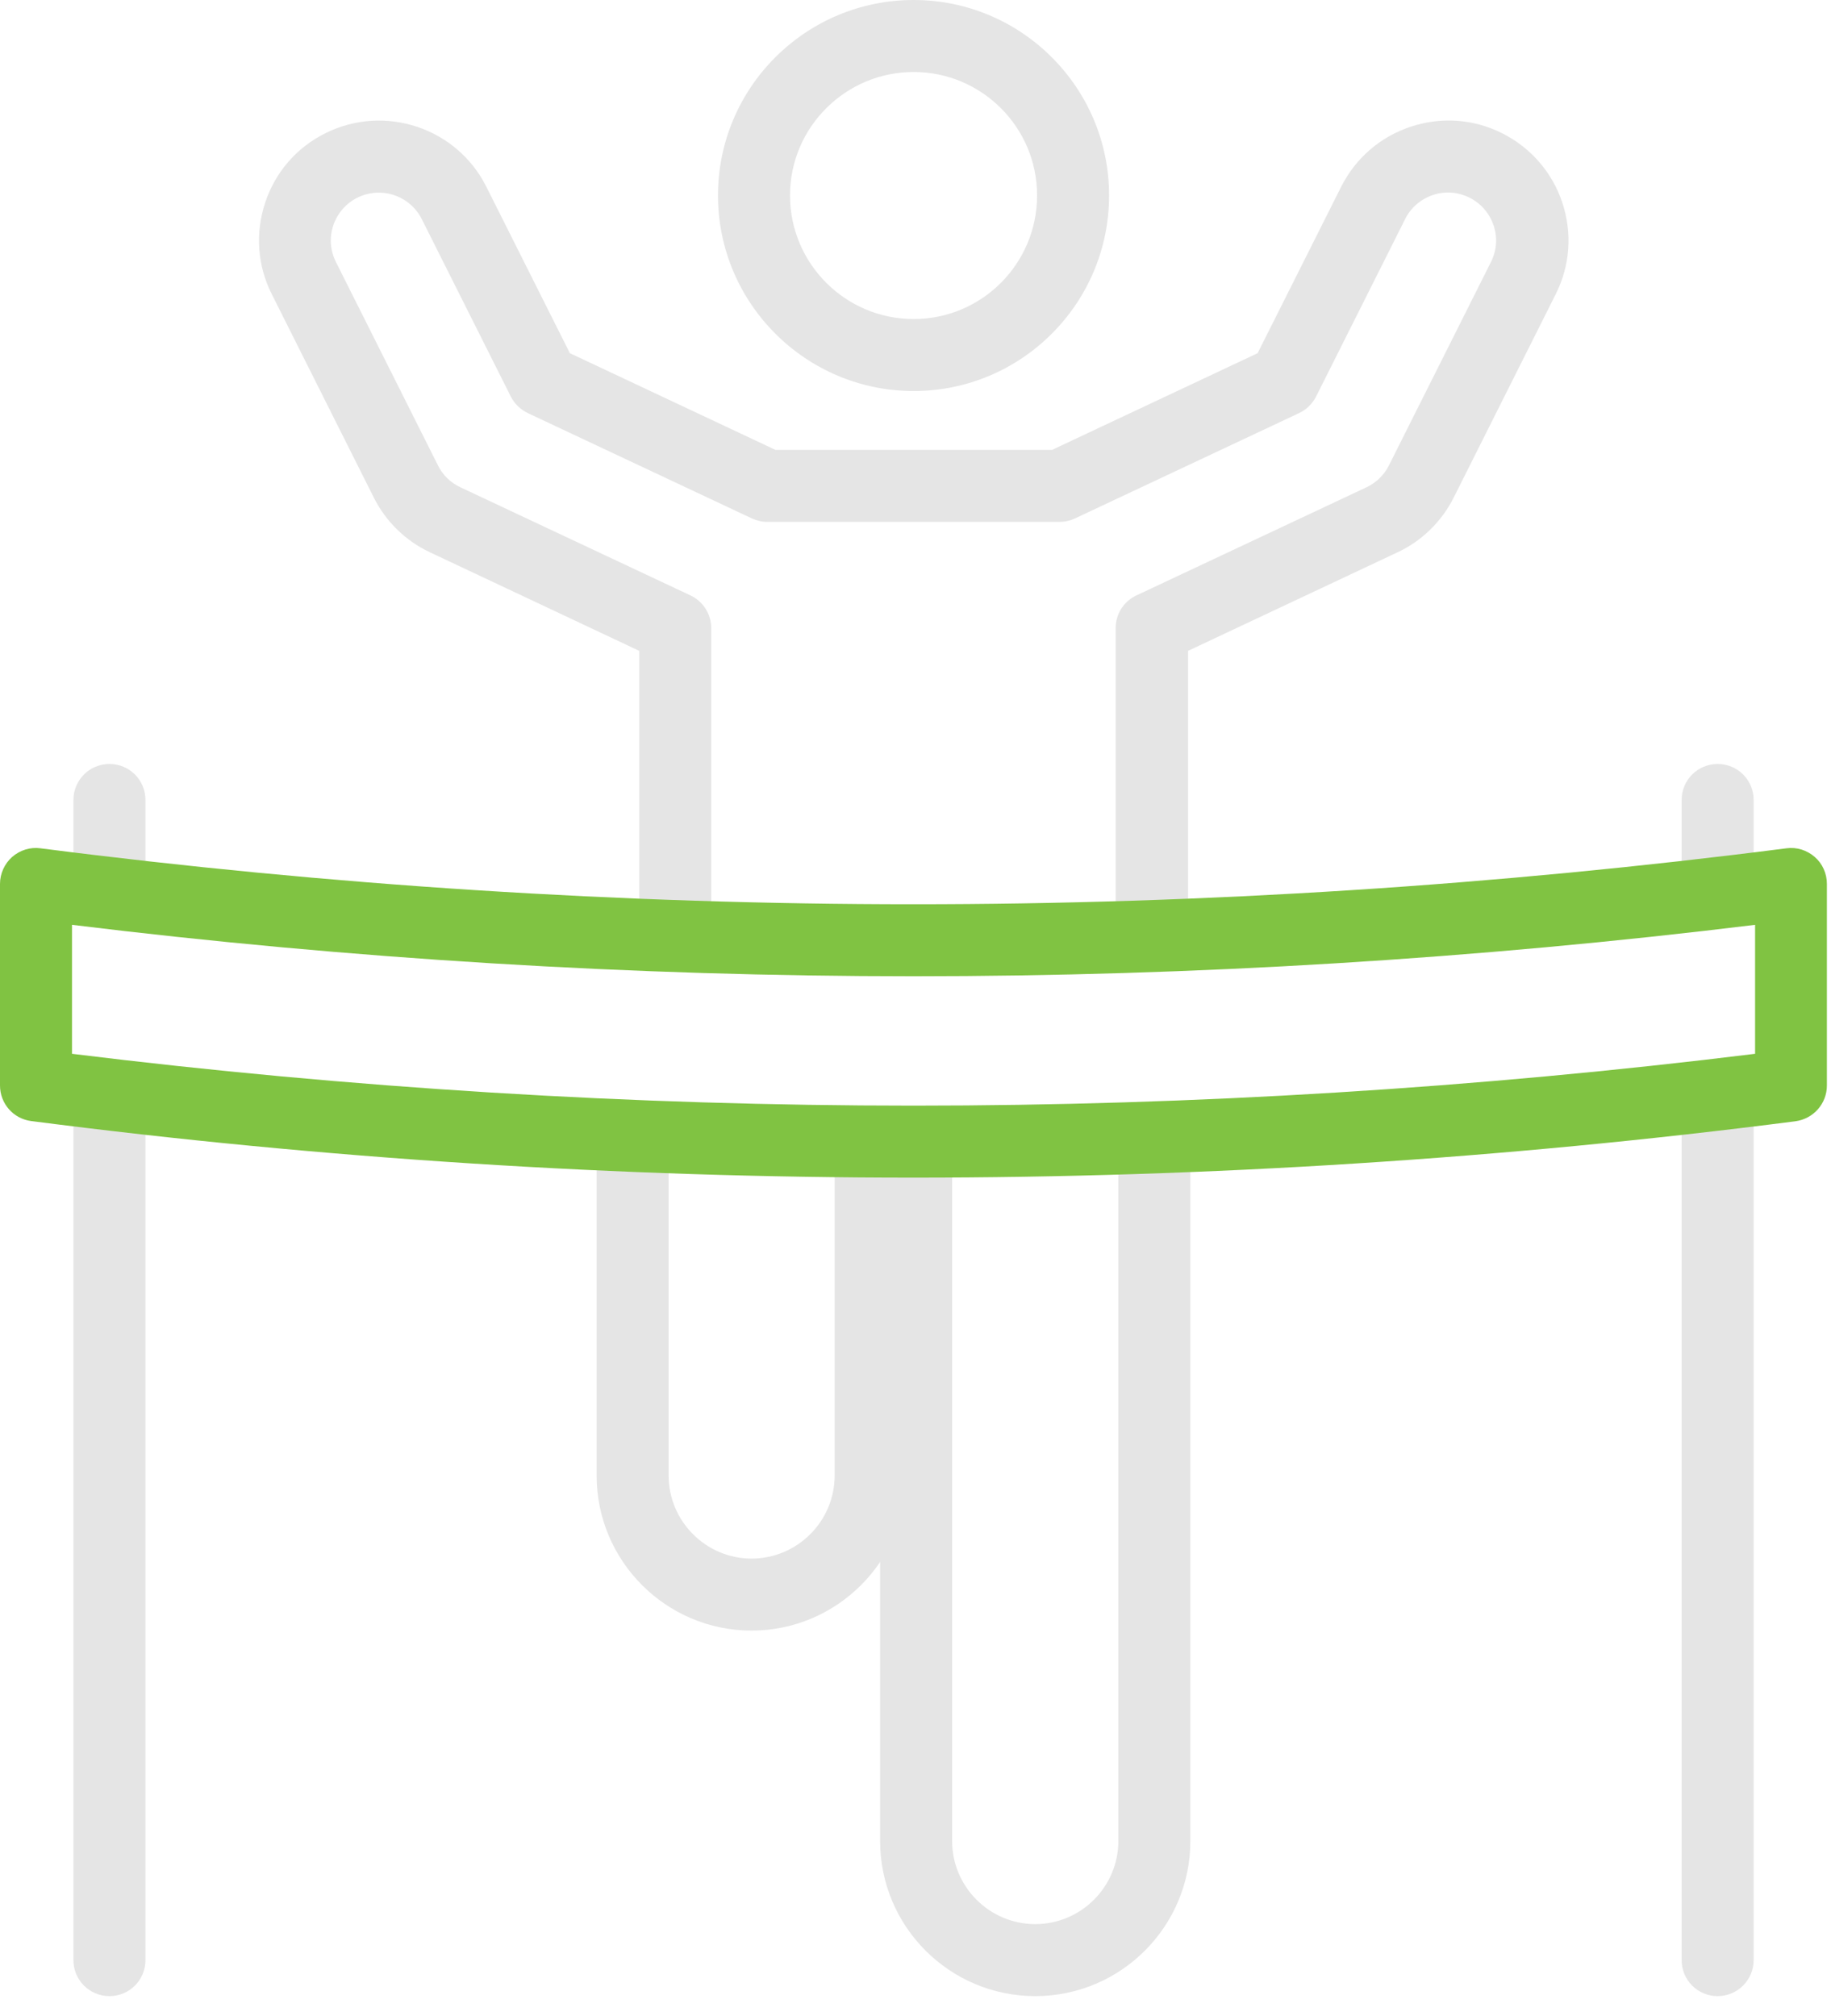<svg width="89" height="98" viewBox="0 0 89 98" fill="none" xmlns="http://www.w3.org/2000/svg">
<g clip-path="url(#clip0)">
<path d="M5.32 43.91C4.35 43.91 3.57 43.13 3.57 42.16V38.89C3.57 37.92 4.35 37.14 5.32 37.14C6.29 37.14 7.07 37.92 7.07 38.89V42.16C7.07 43.12 6.29 43.91 5.32 43.91Z" fill="#E5E5E5"/>
<path d="M5.32 97.04C4.35 97.04 3.57 96.26 3.57 95.29V54.2C3.57 53.23 4.35 52.45 5.32 52.45C6.29 52.45 7.07 53.23 7.07 54.2V95.29C7.07 96.26 6.29 97.04 5.32 97.04Z" fill="#E5E5E5"/>
<path d="M83.49 43.91C82.52 43.91 81.74 43.13 81.74 42.16V38.89C81.74 37.92 82.52 37.14 83.49 37.14C84.46 37.14 85.24 37.92 85.24 38.89V42.16C85.24 43.12 84.45 43.91 83.49 43.91Z" fill="#E5E5E5"/>
<path d="M83.49 97.04C82.52 97.04 81.74 96.26 81.74 95.29V54.2C81.74 53.23 82.52 52.45 83.49 52.45C84.46 52.45 85.24 53.23 85.24 54.2V95.29C85.24 96.26 84.45 97.04 83.49 97.04Z" fill="#E5E5E5"/>
<path d="M55.98 46.36C55.01 46.36 54.23 45.58 54.23 44.61V30.53C54.23 29.85 54.62 29.24 55.23 28.95L66.42 23.69C66.89 23.47 67.28 23.09 67.51 22.63L72.47 12.74C72.75 12.18 72.8 11.55 72.6 10.96C72.4 10.37 71.99 9.89 71.43 9.61C70.87 9.33 70.24 9.28 69.65 9.48C69.06 9.68 68.58 10.09 68.3 10.65L63.97 19.28C63.79 19.63 63.51 19.91 63.15 20.08L52.26 25.2C52.03 25.31 51.77 25.37 51.51 25.37H37.29C37.03 25.37 36.78 25.31 36.54 25.2L25.65 20.08C25.3 19.91 25.01 19.63 24.83 19.28L20.5 10.65C19.92 9.5 18.52 9.04 17.37 9.61C16.81 9.89 16.4 10.37 16.2 10.96C16 11.55 16.05 12.18 16.33 12.74L21.29 22.63C21.52 23.1 21.91 23.47 22.38 23.69L33.57 28.95C34.18 29.24 34.57 29.86 34.57 30.53V44.61C34.57 45.58 33.79 46.36 32.82 46.36C31.85 46.36 31.07 45.58 31.07 44.61V31.64L20.9 26.85C19.72 26.3 18.75 25.35 18.17 24.19L13.21 14.3C12.51 12.91 12.4 11.33 12.89 9.85C13.38 8.37 14.42 7.17 15.81 6.48C18.68 5.04 22.2 6.2 23.64 9.08L27.7 17.17L37.69 21.87H51.14L61.13 17.17L65.19 9.08C65.89 7.69 67.09 6.65 68.57 6.16C70.05 5.67 71.63 5.78 73.02 6.48C74.41 7.18 75.45 8.38 75.94 9.85C76.43 11.33 76.32 12.91 75.62 14.3L70.66 24.19C70.08 25.35 69.11 26.3 67.93 26.85L57.75 31.64V44.61C57.73 45.57 56.94 46.36 55.98 46.36Z" fill="#E5E5E5"/>
<path d="M36.53 79.27C32.38 79.27 29 75.89 29 71.73V56.75C29 55.78 29.78 55 30.75 55C31.72 55 32.5 55.78 32.5 56.75V71.73C32.5 73.95 34.31 75.77 36.53 75.77C38.75 75.77 40.57 73.96 40.57 71.73V56.75C40.57 55.78 41.35 55 42.32 55C43.29 55 44.07 55.78 44.07 56.75V71.73C44.06 75.89 40.68 79.27 36.53 79.27Z" fill="#E5E5E5"/>
<path d="M50.32 97.04C46.16 97.04 42.78 93.66 42.78 89.5V57.08C42.78 56.11 43.56 55.33 44.53 55.33C45.5 55.33 46.28 56.11 46.28 57.08V89.5C46.28 91.72 48.09 93.54 50.32 93.54C52.54 93.54 54.36 91.73 54.36 89.5V57.08C54.36 56.11 55.14 55.33 56.11 55.33C57.08 55.33 57.86 56.11 57.86 57.08V89.5C57.86 93.66 54.48 97.04 50.32 97.04Z" fill="#E5E5E5"/>
<path d="M44.41 19.01C39.17 19.01 34.9 14.75 34.9 9.5C34.9 4.26 39.16 0 44.41 0C49.65 0 53.91 4.26 53.91 9.5C53.91 14.75 49.65 19.01 44.41 19.01ZM44.41 3.5C41.1 3.5 38.4 6.19 38.4 9.5C38.4 12.81 41.09 15.51 44.41 15.51C47.72 15.51 50.41 12.82 50.41 9.5C50.41 6.19 47.72 3.5 44.41 3.5Z" fill="#E5E5E5"/>
<path d="M44.4 57.25C30.1 57.25 15.68 56.33 1.52 54.5C0.65 54.39 0 53.65 0 52.77V42.97C0 42.47 0.22 41.99 0.59 41.66C0.97 41.33 1.47 41.17 1.97 41.24C15.98 43.04 30.25 43.96 44.4 43.96C58.55 43.96 72.82 43.04 86.83 41.24C87.33 41.17 87.83 41.33 88.21 41.66C88.59 41.99 88.8 42.47 88.8 42.97V52.77C88.8 53.65 88.15 54.39 87.27 54.51C73.13 56.33 58.7 57.25 44.4 57.25ZM3.5 51.23C17.02 52.9 30.77 53.75 44.4 53.75C58.03 53.75 71.79 52.9 85.31 51.23V44.96C71.79 46.62 58.04 47.46 44.4 47.46C30.77 47.46 17.02 46.62 3.5 44.96V51.23Z" fill="#80C342"/>
</g>
<defs>
<clipPath id="clip0">
<rect width="88.81" height="97.04" fill="white"/>
</clipPath>
</defs>
</svg>
